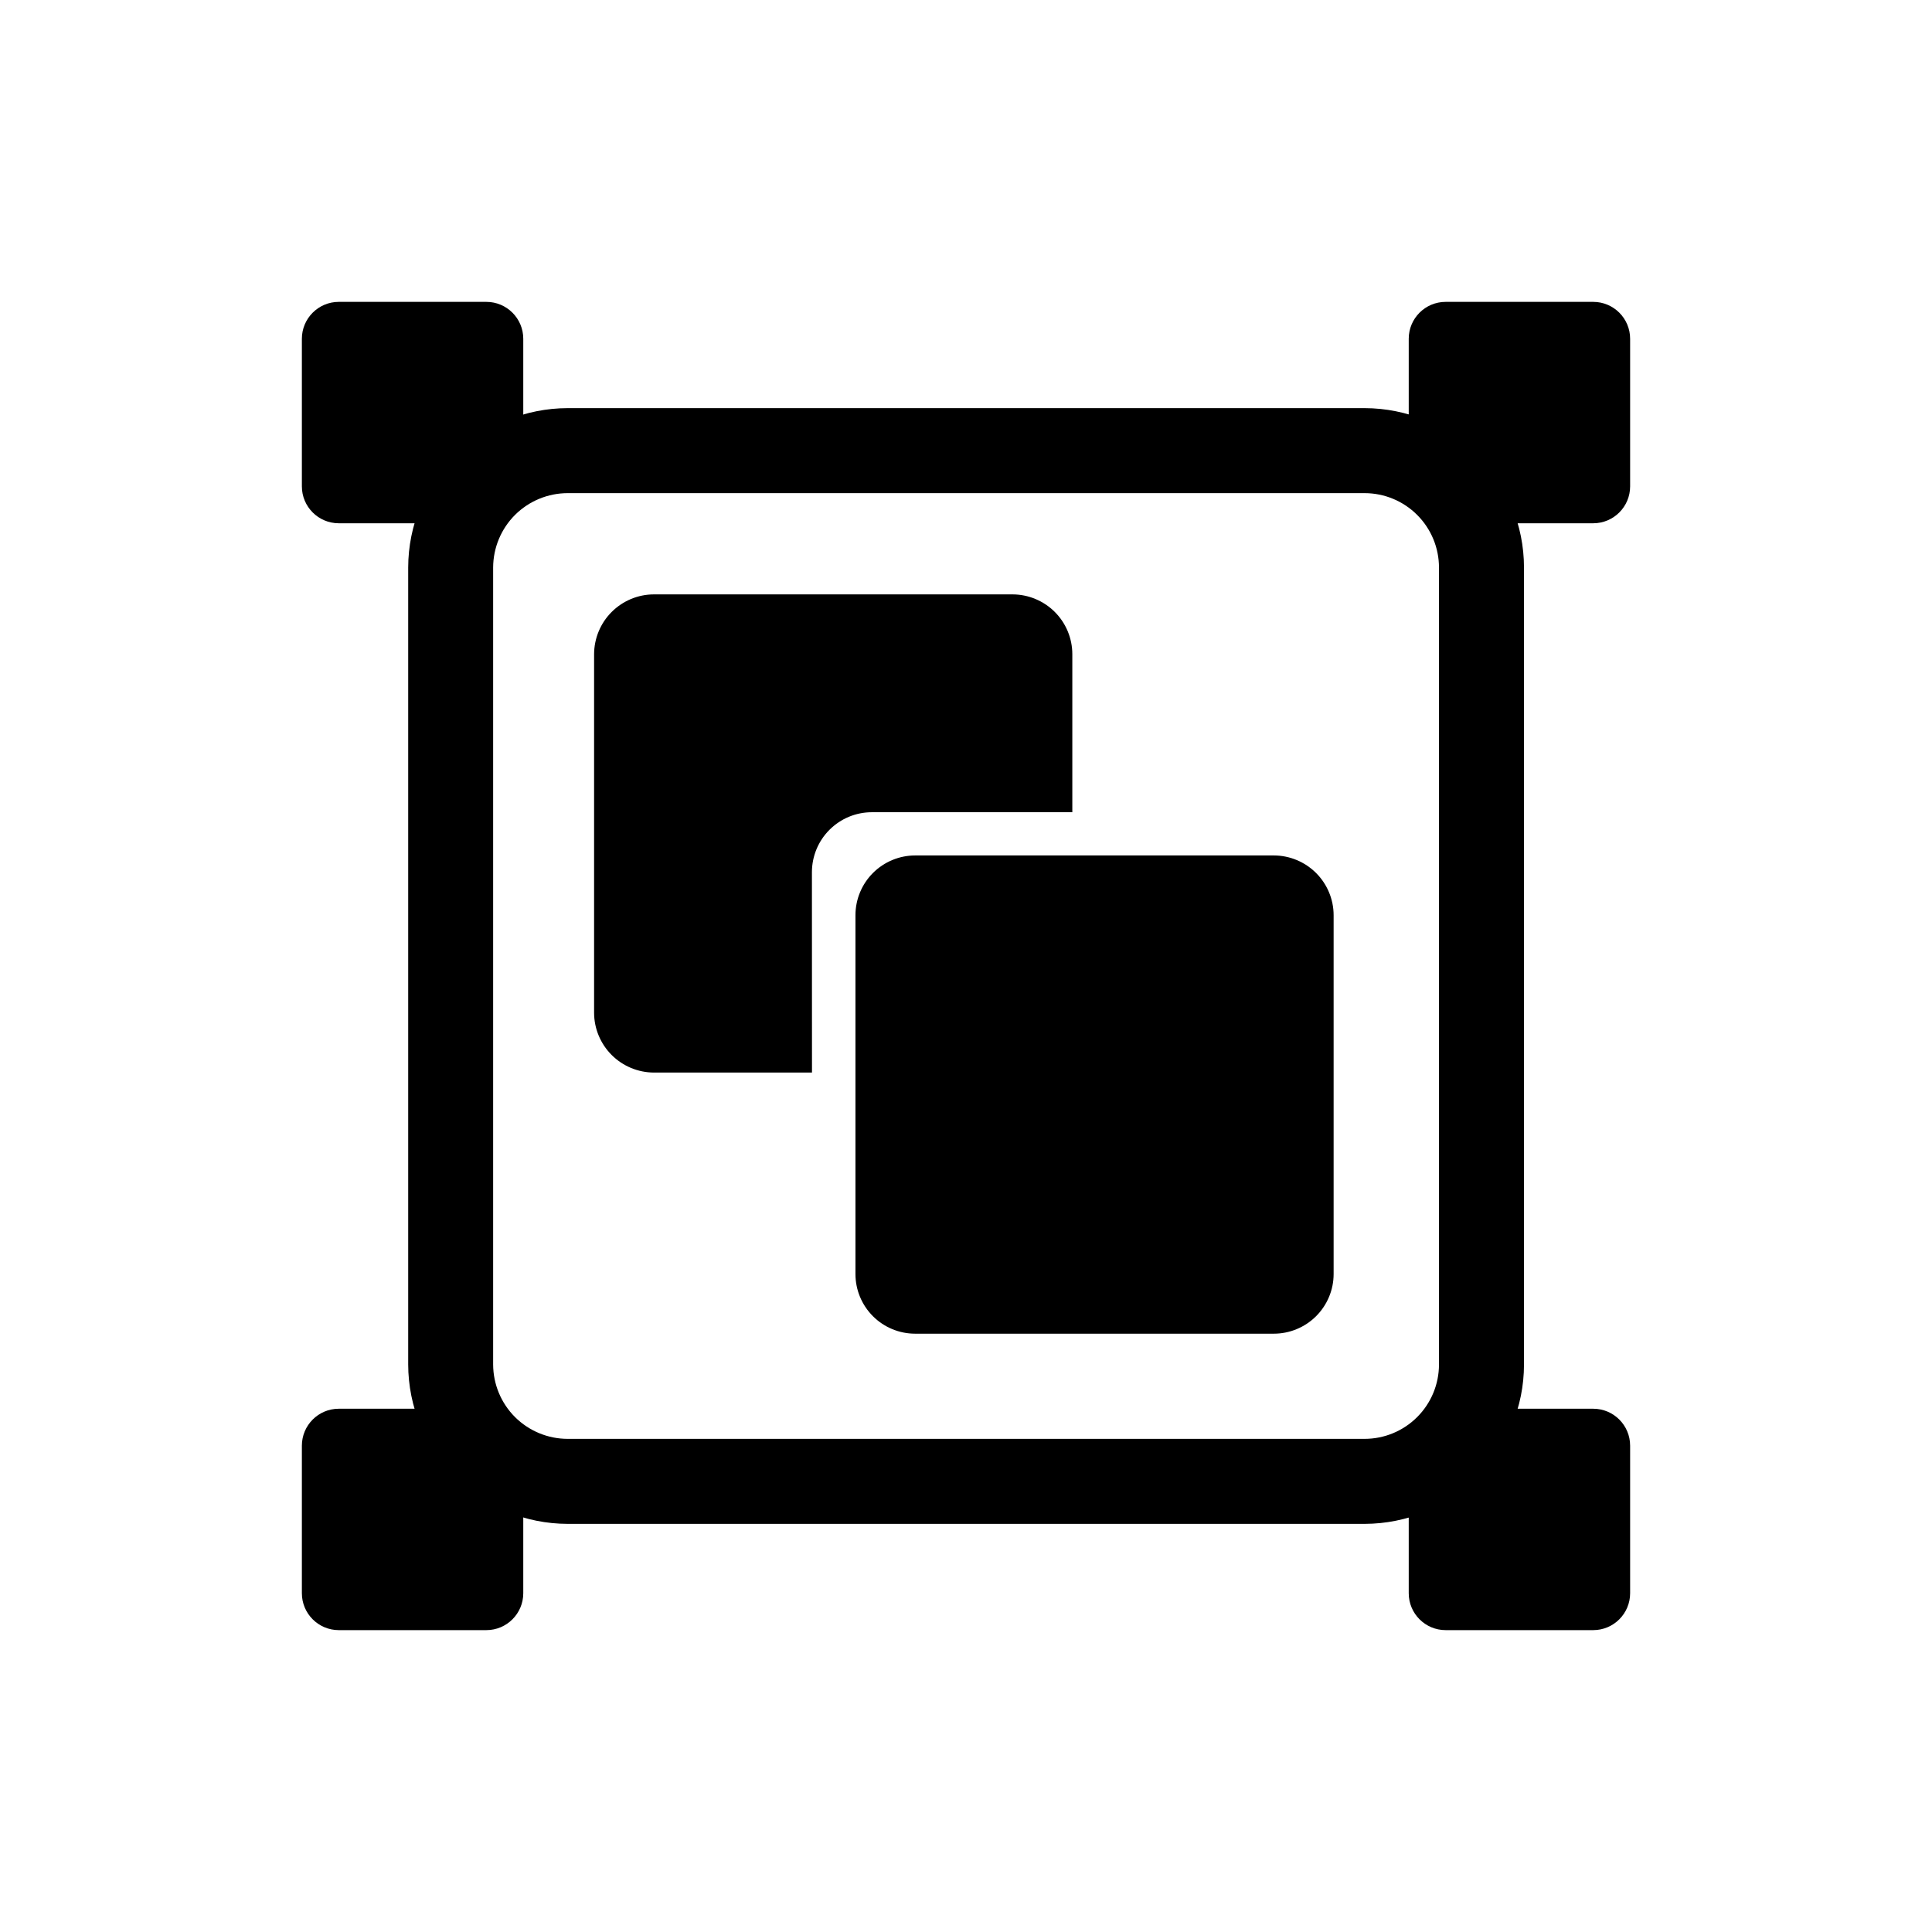 <svg width="32" height="32" viewBox="0 0 32 32" fill="none" xmlns="http://www.w3.org/2000/svg">
<g mask="url(#mask0_85_1174)">
<path d="M13.449 17.765H10.831C10.569 17.764 10.318 17.66 10.132 17.475C9.946 17.289 9.841 17.038 9.84 16.776V10.836C9.841 10.573 9.945 10.322 10.131 10.136C10.317 9.95 10.569 9.845 10.831 9.845H16.773C17.035 9.846 17.286 9.951 17.471 10.136C17.657 10.322 17.761 10.574 17.761 10.836V13.453H14.441C14.178 13.453 13.926 13.557 13.74 13.743C13.554 13.928 13.449 14.18 13.448 14.443L13.449 17.765Z" fill="currentColor"/>
<path d="M15.158 14.169C14.896 14.169 14.644 14.274 14.459 14.459C14.273 14.645 14.169 14.897 14.169 15.159V21.102C14.169 21.364 14.273 21.615 14.459 21.801C14.644 21.986 14.896 22.09 15.158 22.09H21.098C21.36 22.09 21.612 21.986 21.798 21.801C21.984 21.615 22.089 21.364 22.089 21.102V15.159C22.089 14.897 21.984 14.645 21.798 14.459C21.612 14.274 21.36 14.169 21.098 14.169H15.158Z" fill="currentColor"/>
<path d="M22.602 25.24H9.403C8.702 25.239 8.031 24.961 7.536 24.466C7.041 23.971 6.762 23.3 6.761 22.6V9.4C6.762 8.7 7.041 8.029 7.536 7.534C8.031 7.039 8.702 6.761 9.403 6.76H22.602C23.302 6.761 23.974 7.039 24.468 7.534C24.963 8.029 25.242 8.7 25.242 9.4V22.6C25.242 23.3 24.963 23.971 24.468 24.466C23.974 24.961 23.302 25.239 22.602 25.24ZM9.403 8.168C9.076 8.168 8.762 8.298 8.53 8.529C8.299 8.76 8.169 9.073 8.168 9.4V22.6C8.169 22.927 8.299 23.24 8.53 23.471C8.762 23.702 9.076 23.832 9.403 23.832H22.602C22.929 23.832 23.242 23.702 23.473 23.471C23.704 23.24 23.834 22.927 23.834 22.6V9.4C23.834 9.073 23.704 8.76 23.473 8.529C23.242 8.298 22.929 8.168 22.602 8.168H9.403Z" fill="currentColor"/>
<path d="M8.056 5H5.611C5.274 5 5 5.274 5 5.611V8.056C5 8.393 5.274 8.667 5.611 8.667H8.056C8.393 8.667 8.667 8.393 8.667 8.056V5.611C8.667 5.274 8.393 5 8.056 5Z" fill="currentColor"/>
<path d="M26.389 5H23.944C23.607 5 23.333 5.274 23.333 5.611V8.056C23.333 8.393 23.607 8.667 23.944 8.667H26.389C26.726 8.667 27 8.393 27 8.056V5.611C27 5.274 26.726 5 26.389 5Z" fill="currentColor"/>
<path d="M8.056 23.333H5.611C5.274 23.333 5 23.607 5 23.945V26.389C5 26.726 5.274 27 5.611 27H8.056C8.393 27 8.667 26.726 8.667 26.389V23.945C8.667 23.607 8.393 23.333 8.056 23.333Z" fill="currentColor"/>
<path d="M26.389 23.333H23.944C23.607 23.333 23.333 23.607 23.333 23.945V26.389C23.333 26.726 23.607 27 23.944 27H26.389C26.726 27 27 26.726 27 26.389V23.945C27 23.607 26.726 23.333 26.389 23.333Z" fill="currentColor"/>
</g>
</svg>
